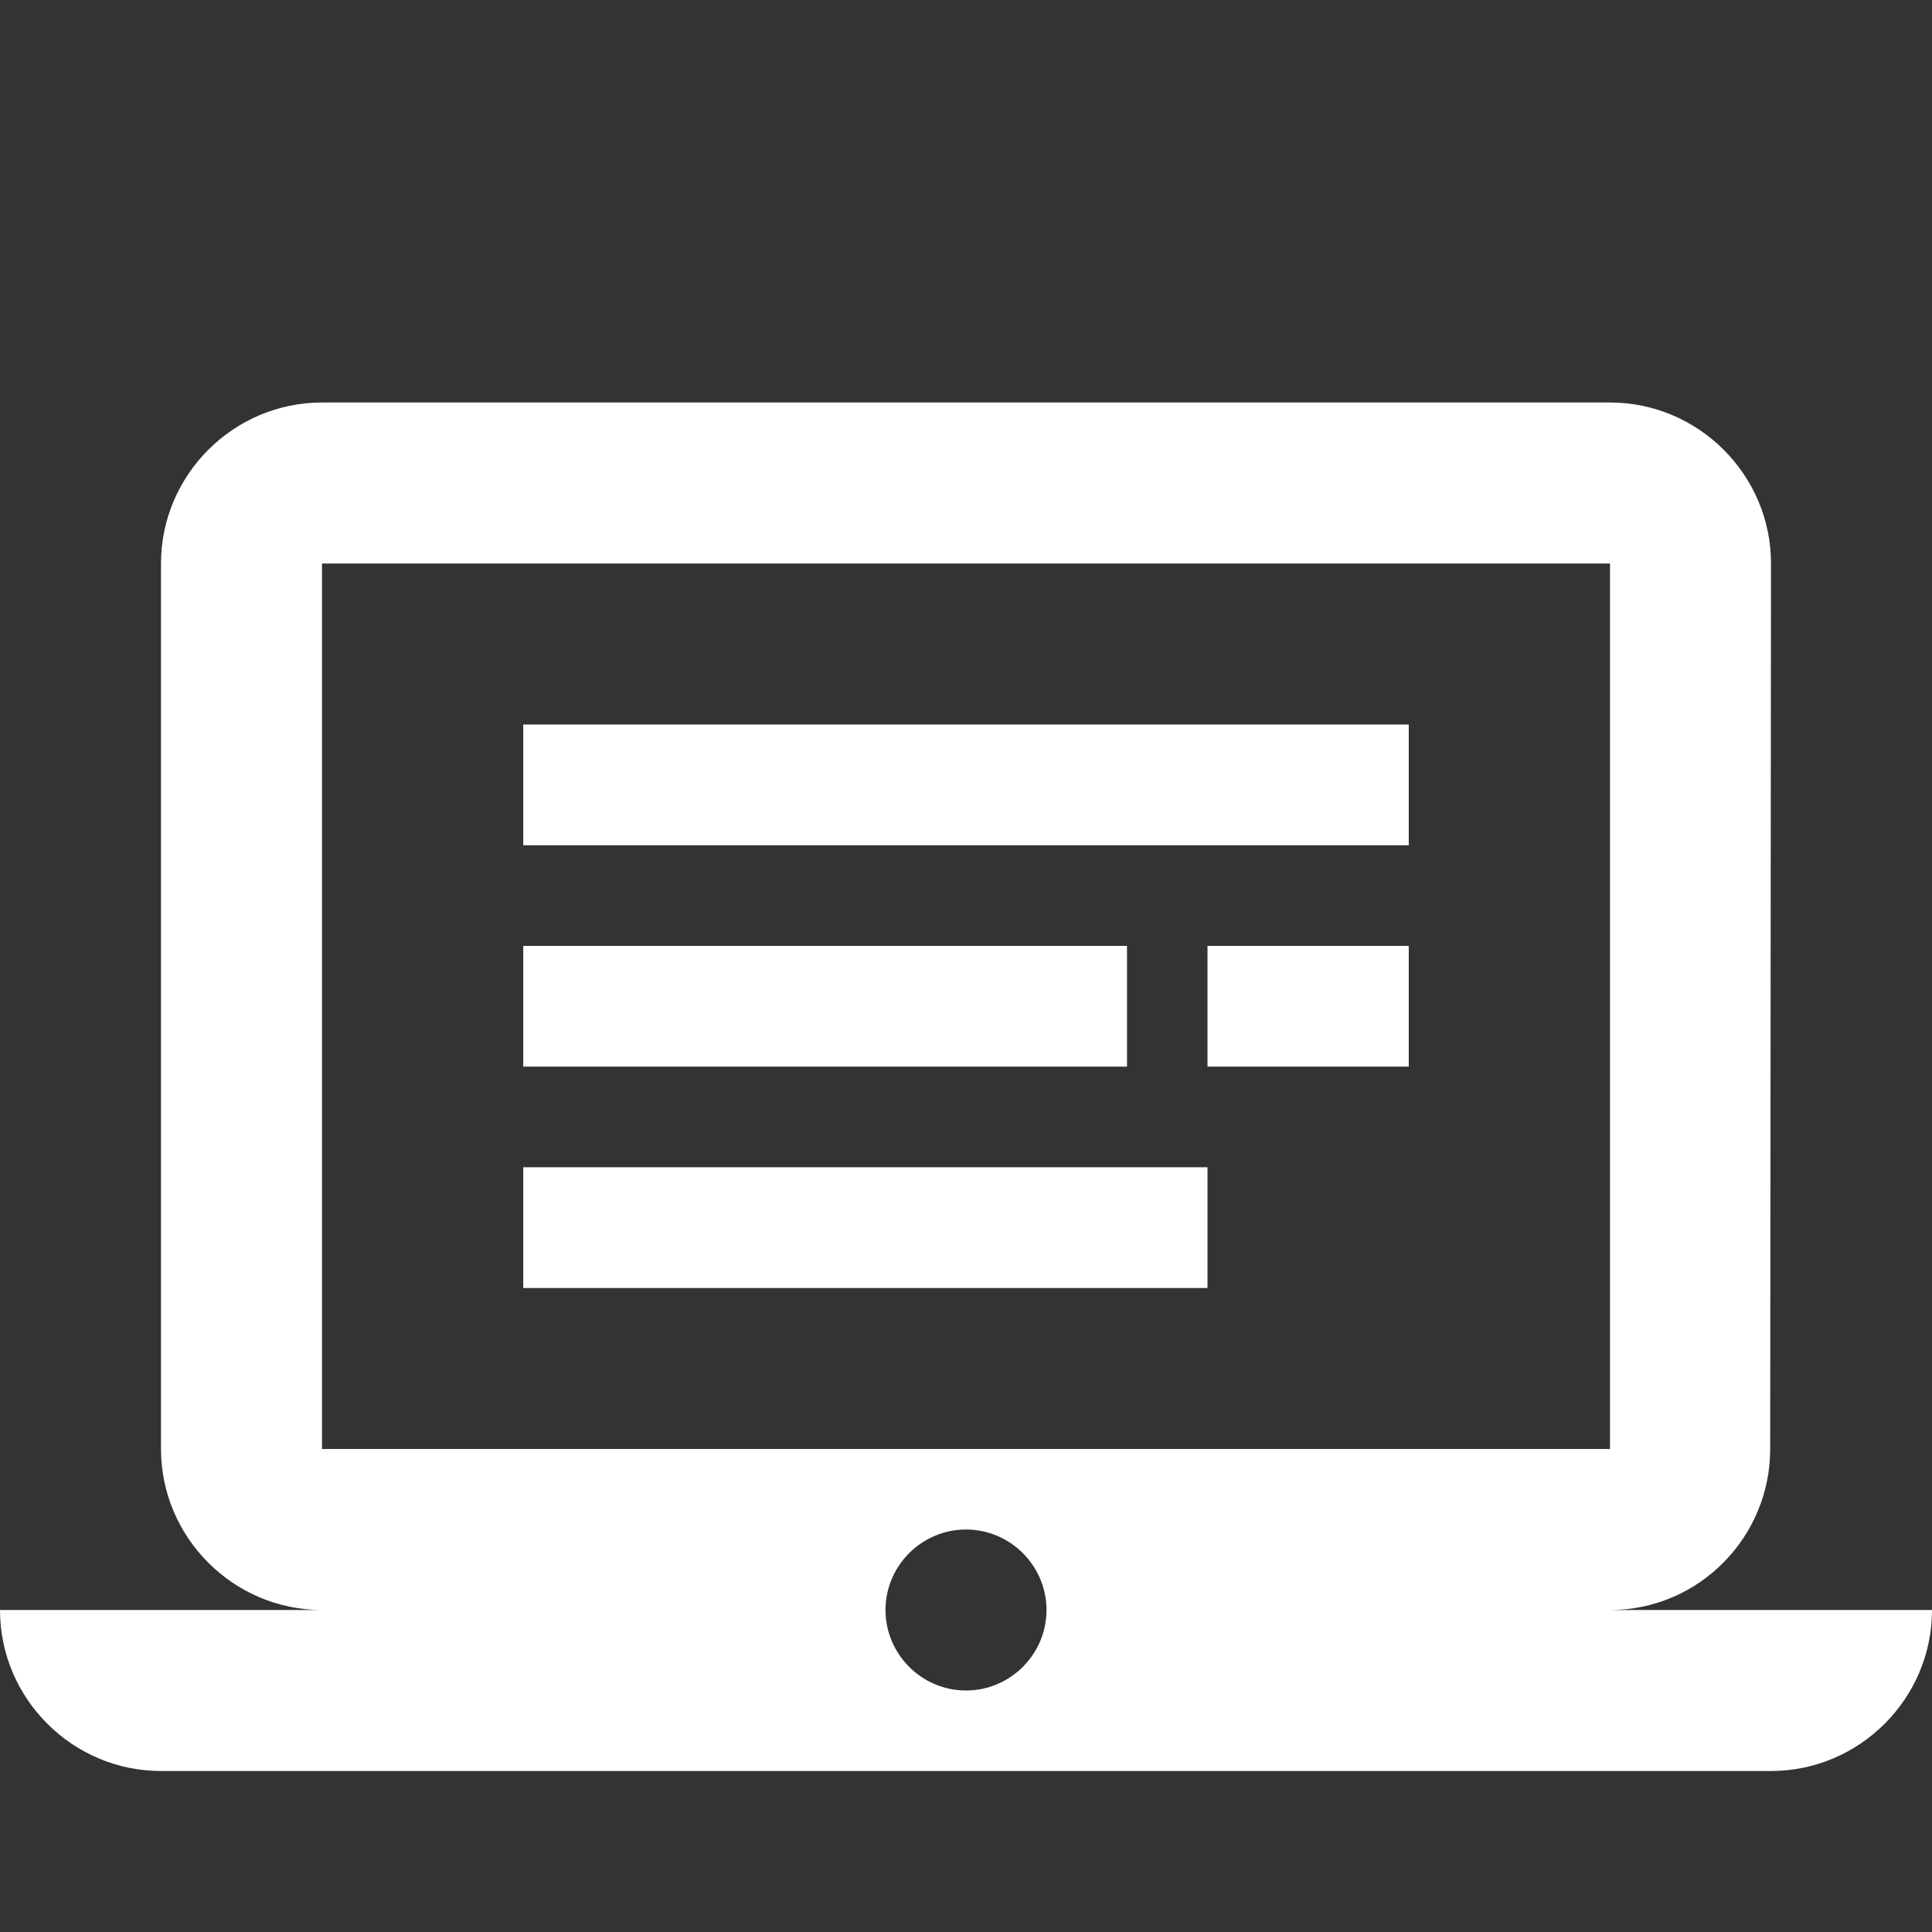 <svg width="24" height="24" viewBox="0 0 24 24" fill="none" xmlns="http://www.w3.org/2000/svg">
<rect x="0" y="0" width="24" height="24" fill="#333333" stroke="none"/>
<path d="M20 20C21.1 20 21.99 19.1 21.99 18L22 7C22 5.9 21.1 5 20 5H4C2.9 5 2 5.9 2 7V18C2 19.1 2.9 20 4 20H0C0 21.1 0.9 22 2 22H22C23.1 22 24 21.1 24 20H20ZM4 7H20V18H4V7ZM12 21C11.45 21 11 20.55 11 20C11 19.45 11.45 19 12 19C12.55 19 13 19.45 13 20C13 20.55 12.55 21 12 21Z" fill="#ffffff" fill-opacity="1"/>
<rect x="6.5" y="9" width="11" height="1.5" fill="#ffffff" fill-opacity="1"/>
<rect x="6.5" y="11.75" width="7.5" height="1.5" fill="#ffffff" fill-opacity="1"/>
<rect x="6.5" y="14.5" width="8.5" height="1.5" fill="#ffffff" fill-opacity="1"/>
<rect x="15" y="11.75" width="2.5" height="1.5" fill="#ffffff" fill-opacity="1"/>
</svg>
